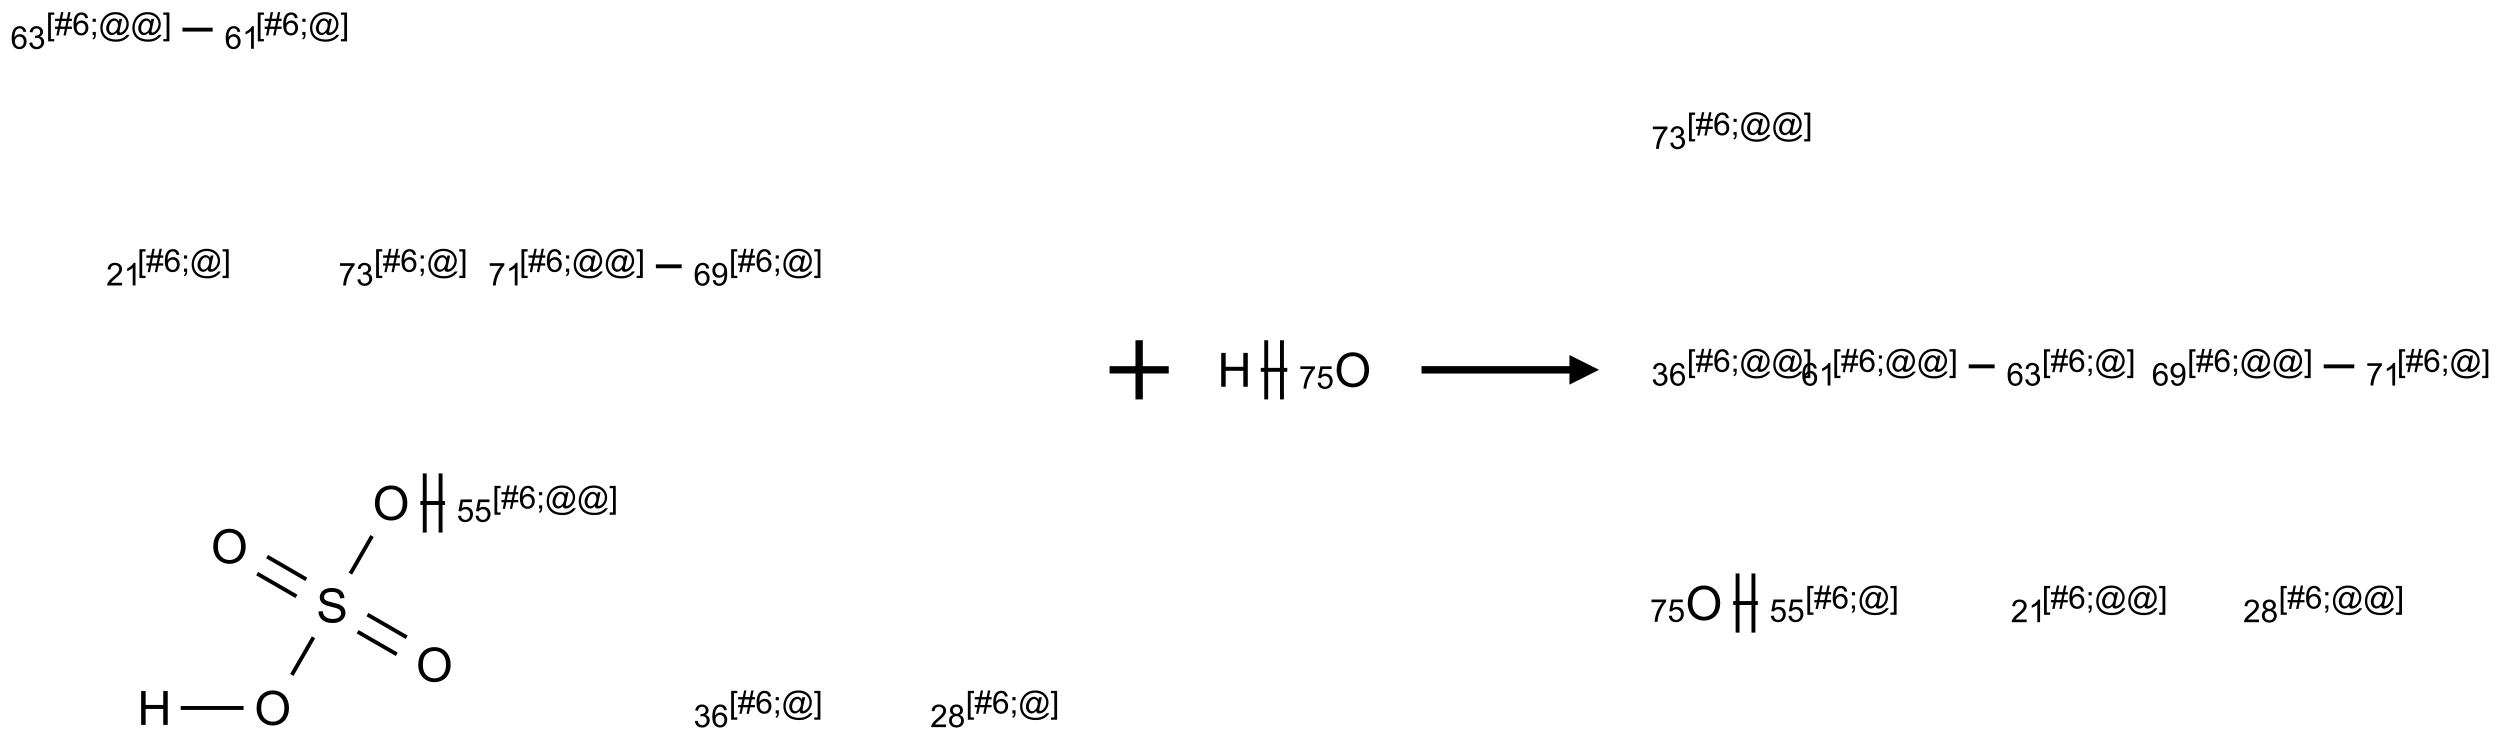 <?xml version="1.0" encoding="UTF-8"?>
<svg xmlns="http://www.w3.org/2000/svg" xmlns:xlink="http://www.w3.org/1999/xlink" width="845" height="250" viewBox="0 0 845 250">
<defs>
<g>
<g id="glyph-0-0">
<path d="M 2 0 L 2 -10 L 10 -10 L 10 0 Z M 2.25 -0.25 L 9.75 -0.25 L 9.75 -9.75 L 2.25 -9.75 Z M 2.25 -0.25 "/>
</g>
<g id="glyph-0-1">
<path d="M 1.281 0 L 1.281 -11.453 L 2.797 -11.453 L 2.797 -6.75 L 8.75 -6.75 L 8.75 -11.453 L 10.266 -11.453 L 10.266 0 L 8.75 0 L 8.75 -5.398 L 2.797 -5.398 L 2.797 0 Z M 1.281 0 "/>
</g>
<g id="glyph-0-2">
<path d="M 0.773 -5.578 C 0.773 -7.48 1.285 -8.969 2.305 -10.043 C 3.324 -11.117 4.645 -11.656 6.258 -11.656 C 7.316 -11.656 8.27 -11.402 9.117 -10.898 C 9.965 -10.395 10.613 -9.688 11.059 -8.785 C 11.504 -7.883 11.727 -6.855 11.727 -5.711 C 11.727 -4.551 11.492 -3.512 11.023 -2.594 C 10.555 -1.676 9.891 -0.984 9.031 -0.512 C 8.172 -0.039 7.246 0.195 6.25 0.195 C 5.172 0.195 4.207 -0.066 3.359 -0.586 C 2.512 -1.105 1.867 -1.816 1.43 -2.719 C 0.992 -3.621 0.773 -4.574 0.773 -5.578 Z M 2.336 -5.555 C 2.336 -4.176 2.707 -3.086 3.449 -2.293 C 4.191 -1.5 5.121 -1.102 6.242 -1.102 C 7.383 -1.102 8.32 -1.504 9.059 -2.305 C 9.797 -3.105 10.164 -4.246 10.164 -5.719 C 10.164 -6.652 10.008 -7.465 9.691 -8.16 C 9.375 -8.855 8.914 -9.395 8.309 -9.777 C 7.703 -10.16 7.02 -10.352 6.266 -10.352 C 5.191 -10.352 4.27 -9.984 3.496 -9.246 C 2.723 -8.508 2.336 -7.277 2.336 -5.555 Z M 2.336 -5.555 "/>
</g>
<g id="glyph-0-3">
<path d="M 0.719 -3.68 L 2.148 -3.805 C 2.215 -3.23 2.375 -2.762 2.621 -2.395 C 2.867 -2.027 3.254 -1.73 3.773 -1.504 C 4.293 -1.277 4.879 -1.164 5.531 -1.164 C 6.109 -1.164 6.621 -1.25 7.062 -1.422 C 7.504 -1.594 7.836 -1.828 8.051 -2.129 C 8.266 -2.43 8.375 -2.754 8.375 -3.109 C 8.375 -3.469 8.27 -3.781 8.062 -4.051 C 7.855 -4.32 7.512 -4.543 7.031 -4.727 C 6.723 -4.848 6.043 -5.031 4.992 -5.285 C 3.941 -5.539 3.203 -5.777 2.781 -6 C 2.234 -6.285 1.828 -6.641 1.559 -7.066 C 1.289 -7.492 1.156 -7.965 1.156 -8.492 C 1.156 -9.07 1.32 -9.609 1.648 -10.113 C 1.977 -10.617 2.457 -10.996 3.086 -11.258 C 3.715 -11.52 4.418 -11.648 5.188 -11.648 C 6.035 -11.648 6.785 -11.512 7.434 -11.238 C 8.082 -10.965 8.582 -10.562 8.93 -10.031 C 9.277 -9.5 9.465 -8.898 9.492 -8.227 L 8.039 -8.117 C 7.961 -8.84 7.695 -9.387 7.246 -9.758 C 6.797 -10.129 6.129 -10.312 5.25 -10.312 C 4.332 -10.312 3.664 -10.145 3.246 -9.809 C 2.828 -9.473 2.617 -9.066 2.617 -8.594 C 2.617 -8.184 2.766 -7.844 3.062 -7.578 C 3.355 -7.312 4.117 -7.039 5.348 -6.762 C 6.578 -6.484 7.426 -6.238 7.883 -6.031 C 8.551 -5.723 9.043 -5.336 9.359 -4.863 C 9.676 -4.391 9.836 -3.848 9.836 -3.234 C 9.836 -2.625 9.66 -2.051 9.312 -1.512 C 8.965 -0.973 8.461 -0.555 7.809 -0.254 C 7.156 0.047 6.418 0.195 5.602 0.195 C 4.566 0.195 3.695 0.043 2.996 -0.258 C 2.297 -0.559 1.746 -1.016 1.348 -1.621 C 0.949 -2.227 0.738 -2.914 0.719 -3.68 Z M 0.719 -3.68 "/>
</g>
<g id="glyph-1-0">
<path d="M 1.332 0 L 1.332 -6.668 L 6.668 -6.668 L 6.668 0 Z M 1.5 -0.168 L 6.5 -0.168 L 6.5 -6.5 L 1.5 -6.5 Z M 1.5 -0.168 "/>
</g>
<g id="glyph-1-1">
<path d="M 0.723 2.121 L 0.723 -7.637 L 2.793 -7.637 L 2.793 -6.859 L 1.66 -6.859 L 1.66 1.344 L 2.793 1.344 L 2.793 2.121 Z M 0.723 2.121 "/>
</g>
<g id="glyph-1-2">
<path d="M 0.535 0.129 L 0.988 -2.09 L 0.109 -2.09 L 0.109 -2.863 L 1.145 -2.863 L 1.531 -4.754 L 0.109 -4.754 L 0.109 -5.531 L 1.688 -5.531 L 2.141 -7.766 L 2.922 -7.766 L 2.469 -5.531 L 4.109 -5.531 L 4.562 -7.766 L 5.348 -7.766 L 4.895 -5.531 L 5.797 -5.531 L 5.797 -4.754 L 4.738 -4.754 L 4.348 -2.863 L 5.797 -2.863 L 5.797 -2.09 L 4.191 -2.09 L 3.738 0.129 L 2.957 0.129 L 3.406 -2.09 L 1.77 -2.09 L 1.316 0.129 Z M 1.926 -2.863 L 3.562 -2.863 L 3.953 -4.754 L 2.312 -4.754 Z M 1.926 -2.863 "/>
</g>
<g id="glyph-1-3">
<path d="M 5.309 -5.766 L 4.375 -5.691 C 4.293 -6.059 4.172 -6.328 4.02 -6.496 C 3.766 -6.762 3.453 -6.895 3.082 -6.895 C 2.785 -6.895 2.523 -6.812 2.297 -6.645 C 2 -6.43 1.77 -6.117 1.598 -5.703 C 1.43 -5.289 1.34 -4.703 1.332 -3.938 C 1.559 -4.281 1.836 -4.535 2.16 -4.703 C 2.488 -4.871 2.828 -4.953 3.188 -4.953 C 3.812 -4.953 4.344 -4.723 4.785 -4.262 C 5.223 -3.801 5.441 -3.207 5.441 -2.48 C 5.441 -2 5.34 -1.555 5.133 -1.145 C 4.926 -0.73 4.641 -0.418 4.281 -0.199 C 3.922 0.02 3.512 0.129 3.051 0.129 C 2.27 0.129 1.633 -0.156 1.141 -0.73 C 0.648 -1.305 0.402 -2.254 0.402 -3.574 C 0.402 -5.051 0.672 -6.121 1.219 -6.793 C 1.695 -7.375 2.336 -7.668 3.141 -7.668 C 3.742 -7.668 4.234 -7.5 4.617 -7.16 C 5 -6.824 5.23 -6.359 5.309 -5.766 Z M 1.48 -2.473 C 1.48 -2.152 1.547 -1.844 1.684 -1.547 C 1.82 -1.25 2.016 -1.027 2.262 -0.871 C 2.508 -0.719 2.766 -0.641 3.035 -0.641 C 3.434 -0.641 3.773 -0.801 4.059 -1.121 C 4.344 -1.441 4.484 -1.875 4.484 -2.422 C 4.484 -2.949 4.344 -3.367 4.062 -3.668 C 3.781 -3.973 3.426 -4.125 3 -4.125 C 2.578 -4.125 2.219 -3.973 1.922 -3.668 C 1.625 -3.363 1.48 -2.969 1.48 -2.473 Z M 1.48 -2.473 "/>
</g>
<g id="glyph-1-4">
<path d="M 0.949 -4.465 L 0.949 -5.531 L 2.016 -5.531 L 2.016 -4.465 Z M 0.949 0 L 0.949 -1.066 L 2.016 -1.066 L 2.016 0 C 2.016 0.391 1.945 0.711 1.809 0.949 C 1.668 1.191 1.449 1.379 1.145 1.512 L 0.887 1.109 C 1.082 1.023 1.23 0.895 1.324 0.727 C 1.418 0.559 1.469 0.316 1.48 0 Z M 0.949 0 "/>
</g>
<g id="glyph-1-5">
<path d="M 6.047 -0.848 C 5.82 -0.59 5.57 -0.379 5.289 -0.223 C 5.008 -0.062 4.73 0.016 4.449 0.016 C 4.141 0.016 3.84 -0.074 3.547 -0.254 C 3.254 -0.434 3.02 -0.715 2.836 -1.09 C 2.652 -1.465 2.562 -1.875 2.562 -2.324 C 2.562 -2.875 2.703 -3.43 2.988 -3.98 C 3.27 -4.535 3.621 -4.953 4.043 -5.23 C 4.461 -5.508 4.871 -5.645 5.266 -5.645 C 5.566 -5.645 5.855 -5.566 6.129 -5.41 C 6.402 -5.25 6.641 -5.012 6.84 -4.688 L 7.016 -5.496 L 7.949 -5.496 L 7.199 -2 C 7.094 -1.516 7.043 -1.246 7.043 -1.191 C 7.043 -1.098 7.078 -1.02 7.148 -0.949 C 7.219 -0.883 7.305 -0.848 7.406 -0.848 C 7.59 -0.848 7.832 -0.953 8.129 -1.168 C 8.527 -1.445 8.84 -1.816 9.07 -2.285 C 9.301 -2.75 9.418 -3.234 9.418 -3.73 C 9.418 -4.309 9.27 -4.852 8.973 -5.355 C 8.676 -5.859 8.23 -6.262 7.645 -6.562 C 7.055 -6.863 6.406 -7.016 5.691 -7.016 C 4.879 -7.016 4.137 -6.824 3.465 -6.445 C 2.793 -6.066 2.273 -5.52 1.902 -4.809 C 1.535 -4.098 1.348 -3.34 1.348 -2.527 C 1.348 -1.676 1.535 -0.941 1.902 -0.328 C 2.273 0.285 2.809 0.742 3.508 1.035 C 4.207 1.328 4.984 1.473 5.832 1.473 C 6.742 1.473 7.504 1.32 8.121 1.016 C 8.734 0.711 9.195 0.34 9.5 -0.098 L 10.441 -0.098 C 10.266 0.266 9.961 0.637 9.531 1.016 C 9.102 1.395 8.59 1.695 7.996 1.914 C 7.402 2.133 6.688 2.246 5.848 2.246 C 5.078 2.246 4.367 2.145 3.715 1.949 C 3.066 1.75 2.512 1.453 2.051 1.055 C 1.594 0.656 1.25 0.199 1.016 -0.316 C 0.723 -0.973 0.578 -1.684 0.578 -2.441 C 0.578 -3.289 0.75 -4.098 1.098 -4.863 C 1.523 -5.805 2.125 -6.527 2.902 -7.027 C 3.684 -7.527 4.629 -7.777 5.738 -7.777 C 6.602 -7.777 7.375 -7.602 8.059 -7.246 C 8.746 -6.895 9.285 -6.371 9.684 -5.672 C 10.02 -5.07 10.188 -4.418 10.188 -3.715 C 10.188 -2.707 9.832 -1.812 9.125 -1.031 C 8.492 -0.328 7.801 0.02 7.051 0.02 C 6.812 0.02 6.617 -0.016 6.473 -0.09 C 6.324 -0.16 6.215 -0.266 6.145 -0.402 C 6.102 -0.488 6.066 -0.637 6.047 -0.848 Z M 3.527 -2.262 C 3.527 -1.785 3.641 -1.414 3.863 -1.152 C 4.09 -0.887 4.348 -0.754 4.641 -0.754 C 4.836 -0.754 5.039 -0.812 5.254 -0.93 C 5.469 -1.047 5.676 -1.219 5.871 -1.449 C 6.066 -1.676 6.23 -1.969 6.355 -2.32 C 6.48 -2.672 6.543 -3.027 6.543 -3.379 C 6.543 -3.852 6.426 -4.219 6.191 -4.48 C 5.957 -4.738 5.672 -4.871 5.332 -4.871 C 5.109 -4.871 4.902 -4.812 4.707 -4.699 C 4.512 -4.586 4.32 -4.406 4.137 -4.156 C 3.953 -3.906 3.805 -3.602 3.691 -3.246 C 3.582 -2.887 3.527 -2.559 3.527 -2.262 Z M 3.527 -2.262 "/>
</g>
<g id="glyph-1-6">
<path d="M 2.27 2.121 L 0.203 2.121 L 0.203 1.344 L 1.332 1.344 L 1.332 -6.859 L 0.203 -6.859 L 0.203 -7.637 L 2.27 -7.637 Z M 2.27 2.121 "/>
</g>
<g id="glyph-1-7">
<path d="M 0.441 -2 L 1.426 -2.082 C 1.5 -1.605 1.668 -1.242 1.934 -1.004 C 2.199 -0.762 2.52 -0.641 2.895 -0.641 C 3.348 -0.641 3.73 -0.812 4.043 -1.152 C 4.355 -1.492 4.512 -1.941 4.512 -2.504 C 4.512 -3.039 4.359 -3.461 4.059 -3.77 C 3.758 -4.078 3.367 -4.234 2.879 -4.234 C 2.578 -4.234 2.305 -4.164 2.062 -4.027 C 1.82 -3.891 1.629 -3.715 1.488 -3.496 L 0.609 -3.609 L 1.348 -7.531 L 5.145 -7.531 L 5.145 -6.637 L 2.098 -6.637 L 1.688 -4.582 C 2.145 -4.902 2.625 -5.062 3.129 -5.062 C 3.797 -5.062 4.359 -4.832 4.816 -4.371 C 5.277 -3.91 5.504 -3.312 5.504 -2.59 C 5.504 -1.898 5.305 -1.301 4.902 -0.797 C 4.41 -0.18 3.742 0.129 2.895 0.129 C 2.199 0.129 1.633 -0.062 1.195 -0.453 C 0.758 -0.844 0.504 -1.359 0.441 -2 Z M 0.441 -2 "/>
</g>
<g id="glyph-1-8">
<path d="M 0.449 -2.016 L 1.387 -2.141 C 1.492 -1.609 1.676 -1.227 1.934 -0.992 C 2.191 -0.758 2.508 -0.641 2.879 -0.641 C 3.32 -0.641 3.695 -0.793 3.996 -1.098 C 4.301 -1.402 4.453 -1.781 4.453 -2.234 C 4.453 -2.664 4.312 -3.02 4.031 -3.301 C 3.75 -3.578 3.391 -3.719 2.957 -3.719 C 2.781 -3.719 2.562 -3.684 2.297 -3.613 L 2.402 -4.438 C 2.465 -4.43 2.516 -4.426 2.551 -4.426 C 2.949 -4.426 3.312 -4.531 3.629 -4.738 C 3.949 -4.949 4.109 -5.27 4.109 -5.703 C 4.109 -6.047 3.992 -6.332 3.762 -6.559 C 3.527 -6.785 3.227 -6.895 2.859 -6.895 C 2.496 -6.895 2.191 -6.781 1.949 -6.551 C 1.707 -6.324 1.547 -5.98 1.48 -5.52 L 0.543 -5.688 C 0.656 -6.316 0.918 -6.805 1.324 -7.148 C 1.73 -7.492 2.234 -7.668 2.84 -7.668 C 3.254 -7.668 3.641 -7.578 3.988 -7.398 C 4.34 -7.219 4.609 -6.977 4.793 -6.668 C 4.98 -6.359 5.074 -6.031 5.074 -5.684 C 5.074 -5.352 4.984 -5.051 4.809 -4.781 C 4.629 -4.512 4.367 -4.297 4.02 -4.137 C 4.473 -4.031 4.824 -3.816 5.074 -3.488 C 5.324 -3.16 5.449 -2.75 5.449 -2.254 C 5.449 -1.59 5.203 -1.023 4.719 -0.559 C 4.234 -0.098 3.617 0.137 2.875 0.137 C 2.203 0.137 1.648 -0.062 1.207 -0.465 C 0.762 -0.863 0.512 -1.379 0.449 -2.016 Z M 0.449 -2.016 "/>
</g>
<g id="glyph-1-9">
<path d="M 5.371 -0.902 L 5.371 0 L 0.324 0 C 0.316 -0.227 0.352 -0.441 0.434 -0.652 C 0.562 -0.996 0.766 -1.332 1.051 -1.668 C 1.332 -2 1.742 -2.387 2.277 -2.824 C 3.105 -3.504 3.668 -4.043 3.957 -4.441 C 4.25 -4.84 4.395 -5.215 4.395 -5.566 C 4.395 -5.938 4.262 -6.254 3.996 -6.508 C 3.73 -6.762 3.387 -6.891 2.957 -6.891 C 2.508 -6.891 2.145 -6.754 1.875 -6.484 C 1.605 -6.215 1.469 -5.84 1.465 -5.359 L 0.5 -5.457 C 0.566 -6.176 0.812 -6.727 1.246 -7.102 C 1.676 -7.477 2.254 -7.668 2.98 -7.668 C 3.711 -7.668 4.293 -7.465 4.719 -7.059 C 5.145 -6.652 5.359 -6.148 5.359 -5.547 C 5.359 -5.242 5.297 -4.941 5.172 -4.645 C 5.047 -4.352 4.84 -4.039 4.551 -3.715 C 4.262 -3.387 3.777 -2.938 3.105 -2.371 C 2.543 -1.898 2.18 -1.578 2.02 -1.41 C 1.859 -1.242 1.73 -1.07 1.625 -0.902 Z M 5.371 -0.902 "/>
</g>
<g id="glyph-1-10">
<path d="M 1.887 -4.141 C 1.496 -4.281 1.207 -4.484 1.02 -4.75 C 0.832 -5.016 0.738 -5.328 0.738 -5.699 C 0.738 -6.254 0.938 -6.719 1.34 -7.098 C 1.738 -7.477 2.27 -7.668 2.934 -7.668 C 3.598 -7.668 4.137 -7.473 4.543 -7.086 C 4.949 -6.699 5.152 -6.227 5.152 -5.672 C 5.152 -5.316 5.059 -5.008 4.871 -4.746 C 4.688 -4.484 4.406 -4.281 4.027 -4.141 C 4.496 -3.988 4.852 -3.742 5.098 -3.402 C 5.34 -3.062 5.465 -2.656 5.465 -2.184 C 5.465 -1.531 5.234 -0.98 4.77 -0.535 C 4.309 -0.09 3.703 0.129 2.949 0.129 C 2.195 0.129 1.586 -0.094 1.125 -0.539 C 0.664 -0.984 0.434 -1.543 0.434 -2.207 C 0.434 -2.703 0.559 -3.121 0.809 -3.457 C 1.062 -3.793 1.422 -4.02 1.887 -4.141 Z M 1.699 -5.73 C 1.699 -5.367 1.812 -5.074 2.047 -4.844 C 2.281 -4.613 2.582 -4.5 2.953 -4.5 C 3.312 -4.5 3.609 -4.613 3.84 -4.84 C 4.07 -5.066 4.188 -5.348 4.188 -5.676 C 4.188 -6.02 4.07 -6.309 3.832 -6.543 C 3.594 -6.777 3.297 -6.895 2.941 -6.895 C 2.586 -6.895 2.289 -6.781 2.051 -6.551 C 1.816 -6.324 1.699 -6.047 1.699 -5.73 Z M 1.395 -2.203 C 1.395 -1.938 1.461 -1.676 1.586 -1.426 C 1.711 -1.176 1.902 -0.984 2.152 -0.848 C 2.402 -0.711 2.672 -0.641 2.957 -0.641 C 3.406 -0.641 3.777 -0.785 4.066 -1.074 C 4.359 -1.363 4.504 -1.727 4.504 -2.172 C 4.504 -2.625 4.355 -2.996 4.055 -3.293 C 3.754 -3.586 3.379 -3.734 2.926 -3.734 C 2.484 -3.734 2.121 -3.59 1.832 -3.297 C 1.543 -3.004 1.395 -2.641 1.395 -2.203 Z M 1.395 -2.203 "/>
</g>
<g id="glyph-1-11">
<path d="M 3.973 0 L 3.035 0 L 3.035 -5.973 C 2.809 -5.758 2.516 -5.543 2.148 -5.328 C 1.781 -5.113 1.453 -4.953 1.16 -4.844 L 1.16 -5.75 C 1.684 -5.996 2.145 -6.297 2.535 -6.645 C 2.93 -6.996 3.207 -7.336 3.371 -7.668 L 3.973 -7.668 Z M 3.973 0 "/>
</g>
<g id="glyph-1-12">
<path d="M 0.504 -6.637 L 0.504 -7.535 L 5.449 -7.535 L 5.449 -6.809 C 4.961 -6.289 4.48 -5.602 4.004 -4.746 C 3.527 -3.887 3.156 -3.004 2.895 -2.098 C 2.707 -1.461 2.59 -0.762 2.535 0 L 1.574 0 C 1.582 -0.602 1.703 -1.328 1.926 -2.176 C 2.152 -3.027 2.477 -3.848 2.898 -4.637 C 3.32 -5.426 3.77 -6.094 4.246 -6.637 Z M 0.504 -6.637 "/>
</g>
<g id="glyph-1-13">
<path d="M 0.582 -1.766 L 1.484 -1.848 C 1.562 -1.426 1.707 -1.117 1.922 -0.926 C 2.137 -0.734 2.414 -0.641 2.75 -0.641 C 3.039 -0.641 3.289 -0.707 3.508 -0.84 C 3.727 -0.973 3.902 -1.148 4.043 -1.367 C 4.18 -1.586 4.297 -1.887 4.391 -2.262 C 4.484 -2.637 4.531 -3.016 4.531 -3.406 C 4.531 -3.449 4.531 -3.512 4.527 -3.594 C 4.34 -3.297 4.082 -3.055 3.758 -2.867 C 3.434 -2.68 3.082 -2.59 2.703 -2.59 C 2.07 -2.59 1.535 -2.816 1.098 -3.277 C 0.66 -3.734 0.441 -4.34 0.441 -5.09 C 0.441 -5.863 0.672 -6.484 1.129 -6.957 C 1.586 -7.43 2.156 -7.668 2.844 -7.668 C 3.34 -7.668 3.793 -7.531 4.207 -7.266 C 4.617 -7 4.93 -6.617 5.145 -6.121 C 5.355 -5.629 5.465 -4.91 5.465 -3.973 C 5.465 -2.996 5.359 -2.223 5.145 -1.645 C 4.934 -1.066 4.617 -0.625 4.199 -0.324 C 3.781 -0.02 3.293 0.129 2.73 0.129 C 2.133 0.129 1.645 -0.035 1.266 -0.367 C 0.887 -0.699 0.66 -1.164 0.582 -1.766 Z M 4.422 -5.137 C 4.422 -5.676 4.277 -6.102 3.992 -6.418 C 3.707 -6.734 3.359 -6.891 2.957 -6.891 C 2.543 -6.891 2.18 -6.719 1.871 -6.379 C 1.562 -6.039 1.406 -5.598 1.406 -5.059 C 1.406 -4.57 1.555 -4.176 1.848 -3.871 C 2.141 -3.566 2.5 -3.418 2.934 -3.418 C 3.367 -3.418 3.723 -3.57 4.004 -3.871 C 4.281 -4.176 4.422 -4.598 4.422 -5.137 Z M 4.422 -5.137 "/>
</g>
</g>
</defs>
<path fill="none" stroke-width="0.033" stroke-linecap="butt" stroke-linejoin="miter" stroke="rgb(0%, 0%, 0%)" stroke-opacity="1" stroke-miterlimit="10" d="M 0.222 5.732 L 0.753 5.732 " transform="matrix(40, 0, 0, 40, 52.197, 10.012)"/>
<path fill="none" stroke-width="0.033" stroke-linecap="butt" stroke-linejoin="miter" stroke="rgb(0%, 0%, 0%)" stroke-opacity="1" stroke-miterlimit="10" d="M 1.161 5.453 L 1.344 5.135 " transform="matrix(40, 0, 0, 40, 52.197, 10.012)"/>
<path fill="none" stroke-width="0.033" stroke-linecap="butt" stroke-linejoin="miter" stroke="rgb(0%, 0%, 0%)" stroke-opacity="1" stroke-miterlimit="10" d="M 1.717 5.088 L 2.048 5.279 " transform="matrix(40, 0, 0, 40, 52.197, 10.012)"/>
<path fill="none" stroke-width="0.033" stroke-linecap="butt" stroke-linejoin="miter" stroke="rgb(0%, 0%, 0%)" stroke-opacity="1" stroke-miterlimit="10" d="M 1.8 4.943 L 2.132 5.135 " transform="matrix(40, 0, 0, 40, 52.197, 10.012)"/>
<path fill="none" stroke-width="0.033" stroke-linecap="butt" stroke-linejoin="miter" stroke="rgb(0%, 0%, 0%)" stroke-opacity="1" stroke-miterlimit="10" d="M 1.283 4.645 L 0.952 4.453 " transform="matrix(40, 0, 0, 40, 52.197, 10.012)"/>
<path fill="none" stroke-width="0.033" stroke-linecap="butt" stroke-linejoin="miter" stroke="rgb(0%, 0%, 0%)" stroke-opacity="1" stroke-miterlimit="10" d="M 1.2 4.789 L 0.868 4.597 " transform="matrix(40, 0, 0, 40, 52.197, 10.012)"/>
<path fill="none" stroke-width="0.033" stroke-linecap="butt" stroke-linejoin="miter" stroke="rgb(0%, 0%, 0%)" stroke-opacity="1" stroke-miterlimit="10" d="M 1.656 4.597 L 1.839 4.279 " transform="matrix(40, 0, 0, 40, 52.197, 10.012)"/>
<path fill="none" stroke-width="0.033" stroke-linecap="butt" stroke-linejoin="miter" stroke="rgb(0%, 0%, 0%)" stroke-opacity="1" stroke-miterlimit="10" d="M 2.247 4 L 2.455 4 " transform="matrix(40, 0, 0, 40, 52.197, 10.012)"/>
<path fill="none" stroke-width="0.033" stroke-linecap="butt" stroke-linejoin="miter" stroke="rgb(0%, 0%, 0%)" stroke-opacity="1" stroke-miterlimit="10" d="M 2.418 4.25 L 2.418 3.75 " transform="matrix(40, 0, 0, 40, 52.197, 10.012)"/>
<path fill="none" stroke-width="0.033" stroke-linecap="butt" stroke-linejoin="miter" stroke="rgb(0%, 0%, 0%)" stroke-opacity="1" stroke-miterlimit="10" d="M 2.284 4.25 L 2.284 3.75 " transform="matrix(40, 0, 0, 40, 52.197, 10.012)"/>
<path fill="none" stroke-width="0.033" stroke-linecap="butt" stroke-linejoin="miter" stroke="rgb(0%, 0%, 0%)" stroke-opacity="1" stroke-miterlimit="10" d="M 4.237 2 L 4.455 2 " transform="matrix(40, 0, 0, 40, 52.197, 10.012)"/>
<path fill="none" stroke-width="0.033" stroke-linecap="butt" stroke-linejoin="miter" stroke="rgb(0%, 0%, 0%)" stroke-opacity="1" stroke-miterlimit="10" d="M 0.237 -0 L 0.492 -0 " transform="matrix(40, 0, 0, 40, 52.197, 10.012)"/>
<g fill="rgb(0%, 0%, 0%)" fill-opacity="1">
<use xlink:href="#glyph-0-1" x="46.426" y="245.02"/>
</g>
<g fill="rgb(0%, 0%, 0%)" fill-opacity="1">
<use xlink:href="#glyph-0-2" x="85.949" y="245.023"/>
</g>
<g fill="rgb(0%, 0%, 0%)" fill-opacity="1">
<use xlink:href="#glyph-0-3" x="106.922" y="210.379"/>
</g>
<g fill="rgb(0%, 0%, 0%)" fill-opacity="1">
<use xlink:href="#glyph-0-2" x="140.59" y="230.383"/>
</g>
<g fill="rgb(0%, 0%, 0%)" fill-opacity="1">
<use xlink:href="#glyph-0-2" x="71.309" y="190.383"/>
</g>
<g fill="rgb(0%, 0%, 0%)" fill-opacity="1">
<use xlink:href="#glyph-0-2" x="125.949" y="175.742"/>
</g>
<g fill="rgb(0%, 0%, 0%)" fill-opacity="1">
<use xlink:href="#glyph-1-1" x="166.41" y="171.863"/>
<use xlink:href="#glyph-1-2" x="169.374" y="171.863"/>
<use xlink:href="#glyph-1-3" x="175.306" y="171.863"/>
<use xlink:href="#glyph-1-4" x="181.238" y="171.863"/>
<use xlink:href="#glyph-1-5" x="184.202" y="171.863"/>
<use xlink:href="#glyph-1-5" x="195.03" y="171.863"/>
<use xlink:href="#glyph-1-6" x="205.858" y="171.863"/>
</g>
<g fill="rgb(0%, 0%, 0%)" fill-opacity="1">
<use xlink:href="#glyph-1-7" x="154.363" y="176.359"/>
<use xlink:href="#glyph-1-7" x="160.296" y="176.359"/>
</g>
<g fill="rgb(0%, 0%, 0%)" fill-opacity="1">
<use xlink:href="#glyph-1-1" x="246.41" y="241.145"/>
<use xlink:href="#glyph-1-2" x="249.374" y="241.145"/>
<use xlink:href="#glyph-1-3" x="255.306" y="241.145"/>
<use xlink:href="#glyph-1-4" x="261.238" y="241.145"/>
<use xlink:href="#glyph-1-5" x="264.202" y="241.145"/>
<use xlink:href="#glyph-1-6" x="275.03" y="241.145"/>
</g>
<g fill="rgb(0%, 0%, 0%)" fill-opacity="1">
<use xlink:href="#glyph-1-8" x="234.426" y="245.773"/>
<use xlink:href="#glyph-1-3" x="240.358" y="245.773"/>
</g>
<g fill="rgb(0%, 0%, 0%)" fill-opacity="1">
<use xlink:href="#glyph-1-1" x="326.41" y="241.145"/>
<use xlink:href="#glyph-1-2" x="329.374" y="241.145"/>
<use xlink:href="#glyph-1-3" x="335.306" y="241.145"/>
<use xlink:href="#glyph-1-4" x="341.238" y="241.145"/>
<use xlink:href="#glyph-1-5" x="344.202" y="241.145"/>
<use xlink:href="#glyph-1-6" x="355.03" y="241.145"/>
</g>
<g fill="rgb(0%, 0%, 0%)" fill-opacity="1">
<use xlink:href="#glyph-1-9" x="314.406" y="245.773"/>
<use xlink:href="#glyph-1-10" x="320.339" y="245.773"/>
</g>
<g fill="rgb(0%, 0%, 0%)" fill-opacity="1">
<use xlink:href="#glyph-1-1" x="46.41" y="91.863"/>
<use xlink:href="#glyph-1-2" x="49.374" y="91.863"/>
<use xlink:href="#glyph-1-3" x="55.306" y="91.863"/>
<use xlink:href="#glyph-1-4" x="61.238" y="91.863"/>
<use xlink:href="#glyph-1-5" x="64.202" y="91.863"/>
<use xlink:href="#glyph-1-6" x="75.03" y="91.863"/>
</g>
<g fill="rgb(0%, 0%, 0%)" fill-opacity="1">
<use xlink:href="#glyph-1-9" x="35.895" y="96.492"/>
<use xlink:href="#glyph-1-11" x="41.827" y="96.492"/>
</g>
<g fill="rgb(0%, 0%, 0%)" fill-opacity="1">
<use xlink:href="#glyph-1-1" x="126.41" y="91.863"/>
<use xlink:href="#glyph-1-2" x="129.374" y="91.863"/>
<use xlink:href="#glyph-1-3" x="135.306" y="91.863"/>
<use xlink:href="#glyph-1-4" x="141.238" y="91.863"/>
<use xlink:href="#glyph-1-5" x="144.202" y="91.863"/>
<use xlink:href="#glyph-1-6" x="155.03" y="91.863"/>
</g>
<g fill="rgb(0%, 0%, 0%)" fill-opacity="1">
<use xlink:href="#glyph-1-12" x="114.418" y="96.492"/>
<use xlink:href="#glyph-1-8" x="120.35" y="96.492"/>
</g>
<g fill="rgb(0%, 0%, 0%)" fill-opacity="1">
<use xlink:href="#glyph-1-1" x="175.539" y="91.863"/>
<use xlink:href="#glyph-1-2" x="178.503" y="91.863"/>
<use xlink:href="#glyph-1-3" x="184.435" y="91.863"/>
<use xlink:href="#glyph-1-4" x="190.367" y="91.863"/>
<use xlink:href="#glyph-1-5" x="193.331" y="91.863"/>
<use xlink:href="#glyph-1-5" x="204.159" y="91.863"/>
<use xlink:href="#glyph-1-6" x="214.987" y="91.863"/>
</g>
<g fill="rgb(0%, 0%, 0%)" fill-opacity="1">
<use xlink:href="#glyph-1-12" x="165.023" y="96.492"/>
<use xlink:href="#glyph-1-11" x="170.956" y="96.492"/>
</g>
<g fill="rgb(0%, 0%, 0%)" fill-opacity="1">
<use xlink:href="#glyph-1-1" x="246.41" y="91.863"/>
<use xlink:href="#glyph-1-2" x="249.374" y="91.863"/>
<use xlink:href="#glyph-1-3" x="255.306" y="91.863"/>
<use xlink:href="#glyph-1-4" x="261.238" y="91.863"/>
<use xlink:href="#glyph-1-5" x="264.202" y="91.863"/>
<use xlink:href="#glyph-1-6" x="275.03" y="91.863"/>
</g>
<g fill="rgb(0%, 0%, 0%)" fill-opacity="1">
<use xlink:href="#glyph-1-3" x="234.406" y="96.492"/>
<use xlink:href="#glyph-1-13" x="240.339" y="96.492"/>
</g>
<g fill="rgb(0%, 0%, 0%)" fill-opacity="1">
<use xlink:href="#glyph-1-1" x="15.539" y="11.863"/>
<use xlink:href="#glyph-1-2" x="18.503" y="11.863"/>
<use xlink:href="#glyph-1-3" x="24.435" y="11.863"/>
<use xlink:href="#glyph-1-4" x="30.367" y="11.863"/>
<use xlink:href="#glyph-1-5" x="33.331" y="11.863"/>
<use xlink:href="#glyph-1-5" x="44.159" y="11.863"/>
<use xlink:href="#glyph-1-6" x="54.987" y="11.863"/>
</g>
<g fill="rgb(0%, 0%, 0%)" fill-opacity="1">
<use xlink:href="#glyph-1-3" x="3.551" y="16.492"/>
<use xlink:href="#glyph-1-8" x="9.483" y="16.492"/>
</g>
<g fill="rgb(0%, 0%, 0%)" fill-opacity="1">
<use xlink:href="#glyph-1-1" x="86.41" y="11.863"/>
<use xlink:href="#glyph-1-2" x="89.374" y="11.863"/>
<use xlink:href="#glyph-1-3" x="95.306" y="11.863"/>
<use xlink:href="#glyph-1-4" x="101.238" y="11.863"/>
<use xlink:href="#glyph-1-5" x="104.202" y="11.863"/>
<use xlink:href="#glyph-1-6" x="115.03" y="11.863"/>
</g>
<g fill="rgb(0%, 0%, 0%)" fill-opacity="1">
<use xlink:href="#glyph-1-3" x="75.895" y="16.492"/>
<use xlink:href="#glyph-1-11" x="81.827" y="16.492"/>
</g>
<path fill="none" stroke-width="0.062" stroke-linecap="butt" stroke-linejoin="miter" stroke="rgb(0%, 0%, 0%)" stroke-opacity="1" stroke-miterlimit="10" d="M 0 0 L 0.5 0 M 0.25 -0.25 L 0.25 0.25 " transform="matrix(40, 0, 0, 40, 375.033, 125)"/>
<path fill="none" stroke-width="0.033" stroke-linecap="butt" stroke-linejoin="miter" stroke="rgb(0%, 0%, 0%)" stroke-opacity="1" stroke-miterlimit="10" d="M 0.222 0 L 0.446 0 " transform="matrix(40, 0, 0, 40, 417.26, 125)"/>
<path fill="none" stroke-width="0.033" stroke-linecap="butt" stroke-linejoin="miter" stroke="rgb(0%, 0%, 0%)" stroke-opacity="1" stroke-miterlimit="10" d="M 0.401 0.25 L 0.401 -0.25 " transform="matrix(40, 0, 0, 40, 417.26, 125)"/>
<path fill="none" stroke-width="0.033" stroke-linecap="butt" stroke-linejoin="miter" stroke="rgb(0%, 0%, 0%)" stroke-opacity="1" stroke-miterlimit="10" d="M 0.268 0.25 L 0.268 -0.25 " transform="matrix(40, 0, 0, 40, 417.26, 125)"/>
<g fill="rgb(0%, 0%, 0%)" fill-opacity="1">
<use xlink:href="#glyph-0-1" x="411.488" y="130.727"/>
</g>
<g fill="rgb(0%, 0%, 0%)" fill-opacity="1">
<use xlink:href="#glyph-0-2" x="451.012" y="130.73"/>
</g>
<g fill="rgb(0%, 0%, 0%)" fill-opacity="1">
<use xlink:href="#glyph-1-12" x="439.012" y="131.352"/>
<use xlink:href="#glyph-1-7" x="444.944" y="131.352"/>
</g>
<path fill-rule="nonzero" fill="rgb(0%, 0%, 0%)" fill-opacity="1" d="M 480.469 126.25 L 530.469 126.25 L 530.469 130 L 540.469 125 L 530.469 120 L 530.469 123.75 L 480.469 123.75 "/>
<path fill="none" stroke-width="0.033" stroke-linecap="butt" stroke-linejoin="miter" stroke="rgb(0%, 0%, 0%)" stroke-opacity="1" stroke-miterlimit="10" d="M 0.247 4 L 0.455 4 " transform="matrix(40, 0, 0, 40, 575.943, 43.828)"/>
<path fill="none" stroke-width="0.033" stroke-linecap="butt" stroke-linejoin="miter" stroke="rgb(0%, 0%, 0%)" stroke-opacity="1" stroke-miterlimit="10" d="M 0.418 4.25 L 0.418 3.75 " transform="matrix(40, 0, 0, 40, 575.943, 43.828)"/>
<path fill="none" stroke-width="0.033" stroke-linecap="butt" stroke-linejoin="miter" stroke="rgb(0%, 0%, 0%)" stroke-opacity="1" stroke-miterlimit="10" d="M 0.284 4.25 L 0.284 3.75 " transform="matrix(40, 0, 0, 40, 575.943, 43.828)"/>
<path fill="none" stroke-width="0.033" stroke-linecap="butt" stroke-linejoin="miter" stroke="rgb(0%, 0%, 0%)" stroke-opacity="1" stroke-miterlimit="10" d="M 2.237 2 L 2.456 2 " transform="matrix(40, 0, 0, 40, 575.943, 43.828)"/>
<path fill="none" stroke-width="0.033" stroke-linecap="butt" stroke-linejoin="miter" stroke="rgb(0%, 0%, 0%)" stroke-opacity="1" stroke-miterlimit="10" d="M 5.237 2 L 5.495 2 " transform="matrix(40, 0, 0, 40, 575.943, 43.828)"/>
<g fill="rgb(0%, 0%, 0%)" fill-opacity="1">
<use xlink:href="#glyph-0-2" x="569.695" y="209.559"/>
</g>
<g fill="rgb(0%, 0%, 0%)" fill-opacity="1">
<use xlink:href="#glyph-1-12" x="557.695" y="210.18"/>
<use xlink:href="#glyph-1-7" x="563.628" y="210.18"/>
</g>
<g fill="rgb(0%, 0%, 0%)" fill-opacity="1">
<use xlink:href="#glyph-1-1" x="610.156" y="205.68"/>
<use xlink:href="#glyph-1-2" x="613.12" y="205.68"/>
<use xlink:href="#glyph-1-3" x="619.052" y="205.68"/>
<use xlink:href="#glyph-1-4" x="624.984" y="205.68"/>
<use xlink:href="#glyph-1-5" x="627.948" y="205.68"/>
<use xlink:href="#glyph-1-6" x="638.776" y="205.68"/>
</g>
<g fill="rgb(0%, 0%, 0%)" fill-opacity="1">
<use xlink:href="#glyph-1-7" x="598.109" y="210.176"/>
<use xlink:href="#glyph-1-7" x="604.042" y="210.176"/>
</g>
<g fill="rgb(0%, 0%, 0%)" fill-opacity="1">
<use xlink:href="#glyph-1-1" x="690.156" y="205.68"/>
<use xlink:href="#glyph-1-2" x="693.12" y="205.68"/>
<use xlink:href="#glyph-1-3" x="699.052" y="205.68"/>
<use xlink:href="#glyph-1-4" x="704.984" y="205.68"/>
<use xlink:href="#glyph-1-5" x="707.948" y="205.68"/>
<use xlink:href="#glyph-1-5" x="718.776" y="205.68"/>
<use xlink:href="#glyph-1-6" x="729.604" y="205.68"/>
</g>
<g fill="rgb(0%, 0%, 0%)" fill-opacity="1">
<use xlink:href="#glyph-1-9" x="679.641" y="210.309"/>
<use xlink:href="#glyph-1-11" x="685.573" y="210.309"/>
</g>
<g fill="rgb(0%, 0%, 0%)" fill-opacity="1">
<use xlink:href="#glyph-1-1" x="770.156" y="205.68"/>
<use xlink:href="#glyph-1-2" x="773.12" y="205.68"/>
<use xlink:href="#glyph-1-3" x="779.052" y="205.68"/>
<use xlink:href="#glyph-1-4" x="784.984" y="205.68"/>
<use xlink:href="#glyph-1-5" x="787.948" y="205.68"/>
<use xlink:href="#glyph-1-5" x="798.776" y="205.68"/>
<use xlink:href="#glyph-1-6" x="809.604" y="205.68"/>
</g>
<g fill="rgb(0%, 0%, 0%)" fill-opacity="1">
<use xlink:href="#glyph-1-9" x="758.152" y="210.309"/>
<use xlink:href="#glyph-1-10" x="764.085" y="210.309"/>
</g>
<g fill="rgb(0%, 0%, 0%)" fill-opacity="1">
<use xlink:href="#glyph-1-1" x="570.156" y="125.68"/>
<use xlink:href="#glyph-1-2" x="573.12" y="125.68"/>
<use xlink:href="#glyph-1-3" x="579.052" y="125.68"/>
<use xlink:href="#glyph-1-4" x="584.984" y="125.68"/>
<use xlink:href="#glyph-1-5" x="587.948" y="125.68"/>
<use xlink:href="#glyph-1-5" x="598.776" y="125.68"/>
<use xlink:href="#glyph-1-6" x="609.604" y="125.68"/>
</g>
<g fill="rgb(0%, 0%, 0%)" fill-opacity="1">
<use xlink:href="#glyph-1-8" x="558.172" y="130.309"/>
<use xlink:href="#glyph-1-3" x="564.104" y="130.309"/>
</g>
<g fill="rgb(0%, 0%, 0%)" fill-opacity="1">
<use xlink:href="#glyph-1-1" x="619.285" y="125.68"/>
<use xlink:href="#glyph-1-2" x="622.249" y="125.68"/>
<use xlink:href="#glyph-1-3" x="628.181" y="125.68"/>
<use xlink:href="#glyph-1-4" x="634.113" y="125.68"/>
<use xlink:href="#glyph-1-5" x="637.077" y="125.68"/>
<use xlink:href="#glyph-1-5" x="647.905" y="125.68"/>
<use xlink:href="#glyph-1-6" x="658.733" y="125.68"/>
</g>
<g fill="rgb(0%, 0%, 0%)" fill-opacity="1">
<use xlink:href="#glyph-1-3" x="608.77" y="130.309"/>
<use xlink:href="#glyph-1-11" x="614.702" y="130.309"/>
</g>
<g fill="rgb(0%, 0%, 0%)" fill-opacity="1">
<use xlink:href="#glyph-1-1" x="690.156" y="125.68"/>
<use xlink:href="#glyph-1-2" x="693.12" y="125.68"/>
<use xlink:href="#glyph-1-3" x="699.052" y="125.68"/>
<use xlink:href="#glyph-1-4" x="704.984" y="125.68"/>
<use xlink:href="#glyph-1-5" x="707.948" y="125.68"/>
<use xlink:href="#glyph-1-6" x="718.776" y="125.68"/>
</g>
<g fill="rgb(0%, 0%, 0%)" fill-opacity="1">
<use xlink:href="#glyph-1-3" x="678.168" y="130.309"/>
<use xlink:href="#glyph-1-8" x="684.1" y="130.309"/>
</g>
<g fill="rgb(0%, 0%, 0%)" fill-opacity="1">
<use xlink:href="#glyph-1-1" x="739.285" y="125.68"/>
<use xlink:href="#glyph-1-2" x="742.249" y="125.68"/>
<use xlink:href="#glyph-1-3" x="748.181" y="125.68"/>
<use xlink:href="#glyph-1-4" x="754.113" y="125.68"/>
<use xlink:href="#glyph-1-5" x="757.077" y="125.68"/>
<use xlink:href="#glyph-1-5" x="767.905" y="125.68"/>
<use xlink:href="#glyph-1-6" x="778.733" y="125.68"/>
</g>
<g fill="rgb(0%, 0%, 0%)" fill-opacity="1">
<use xlink:href="#glyph-1-3" x="727.281" y="130.309"/>
<use xlink:href="#glyph-1-13" x="733.214" y="130.309"/>
</g>
<g fill="rgb(0%, 0%, 0%)" fill-opacity="1">
<use xlink:href="#glyph-1-1" x="810.156" y="125.68"/>
<use xlink:href="#glyph-1-2" x="813.12" y="125.68"/>
<use xlink:href="#glyph-1-3" x="819.052" y="125.68"/>
<use xlink:href="#glyph-1-4" x="824.984" y="125.68"/>
<use xlink:href="#glyph-1-5" x="827.948" y="125.68"/>
<use xlink:href="#glyph-1-6" x="838.776" y="125.68"/>
</g>
<g fill="rgb(0%, 0%, 0%)" fill-opacity="1">
<use xlink:href="#glyph-1-12" x="799.641" y="130.309"/>
<use xlink:href="#glyph-1-11" x="805.573" y="130.309"/>
</g>
<g fill="rgb(0%, 0%, 0%)" fill-opacity="1">
<use xlink:href="#glyph-1-1" x="570.156" y="45.68"/>
<use xlink:href="#glyph-1-2" x="573.12" y="45.68"/>
<use xlink:href="#glyph-1-3" x="579.052" y="45.68"/>
<use xlink:href="#glyph-1-4" x="584.984" y="45.68"/>
<use xlink:href="#glyph-1-5" x="587.948" y="45.68"/>
<use xlink:href="#glyph-1-5" x="598.776" y="45.68"/>
<use xlink:href="#glyph-1-6" x="609.604" y="45.68"/>
</g>
<g fill="rgb(0%, 0%, 0%)" fill-opacity="1">
<use xlink:href="#glyph-1-12" x="558.164" y="50.309"/>
<use xlink:href="#glyph-1-8" x="564.096" y="50.309"/>
</g>
</svg>

